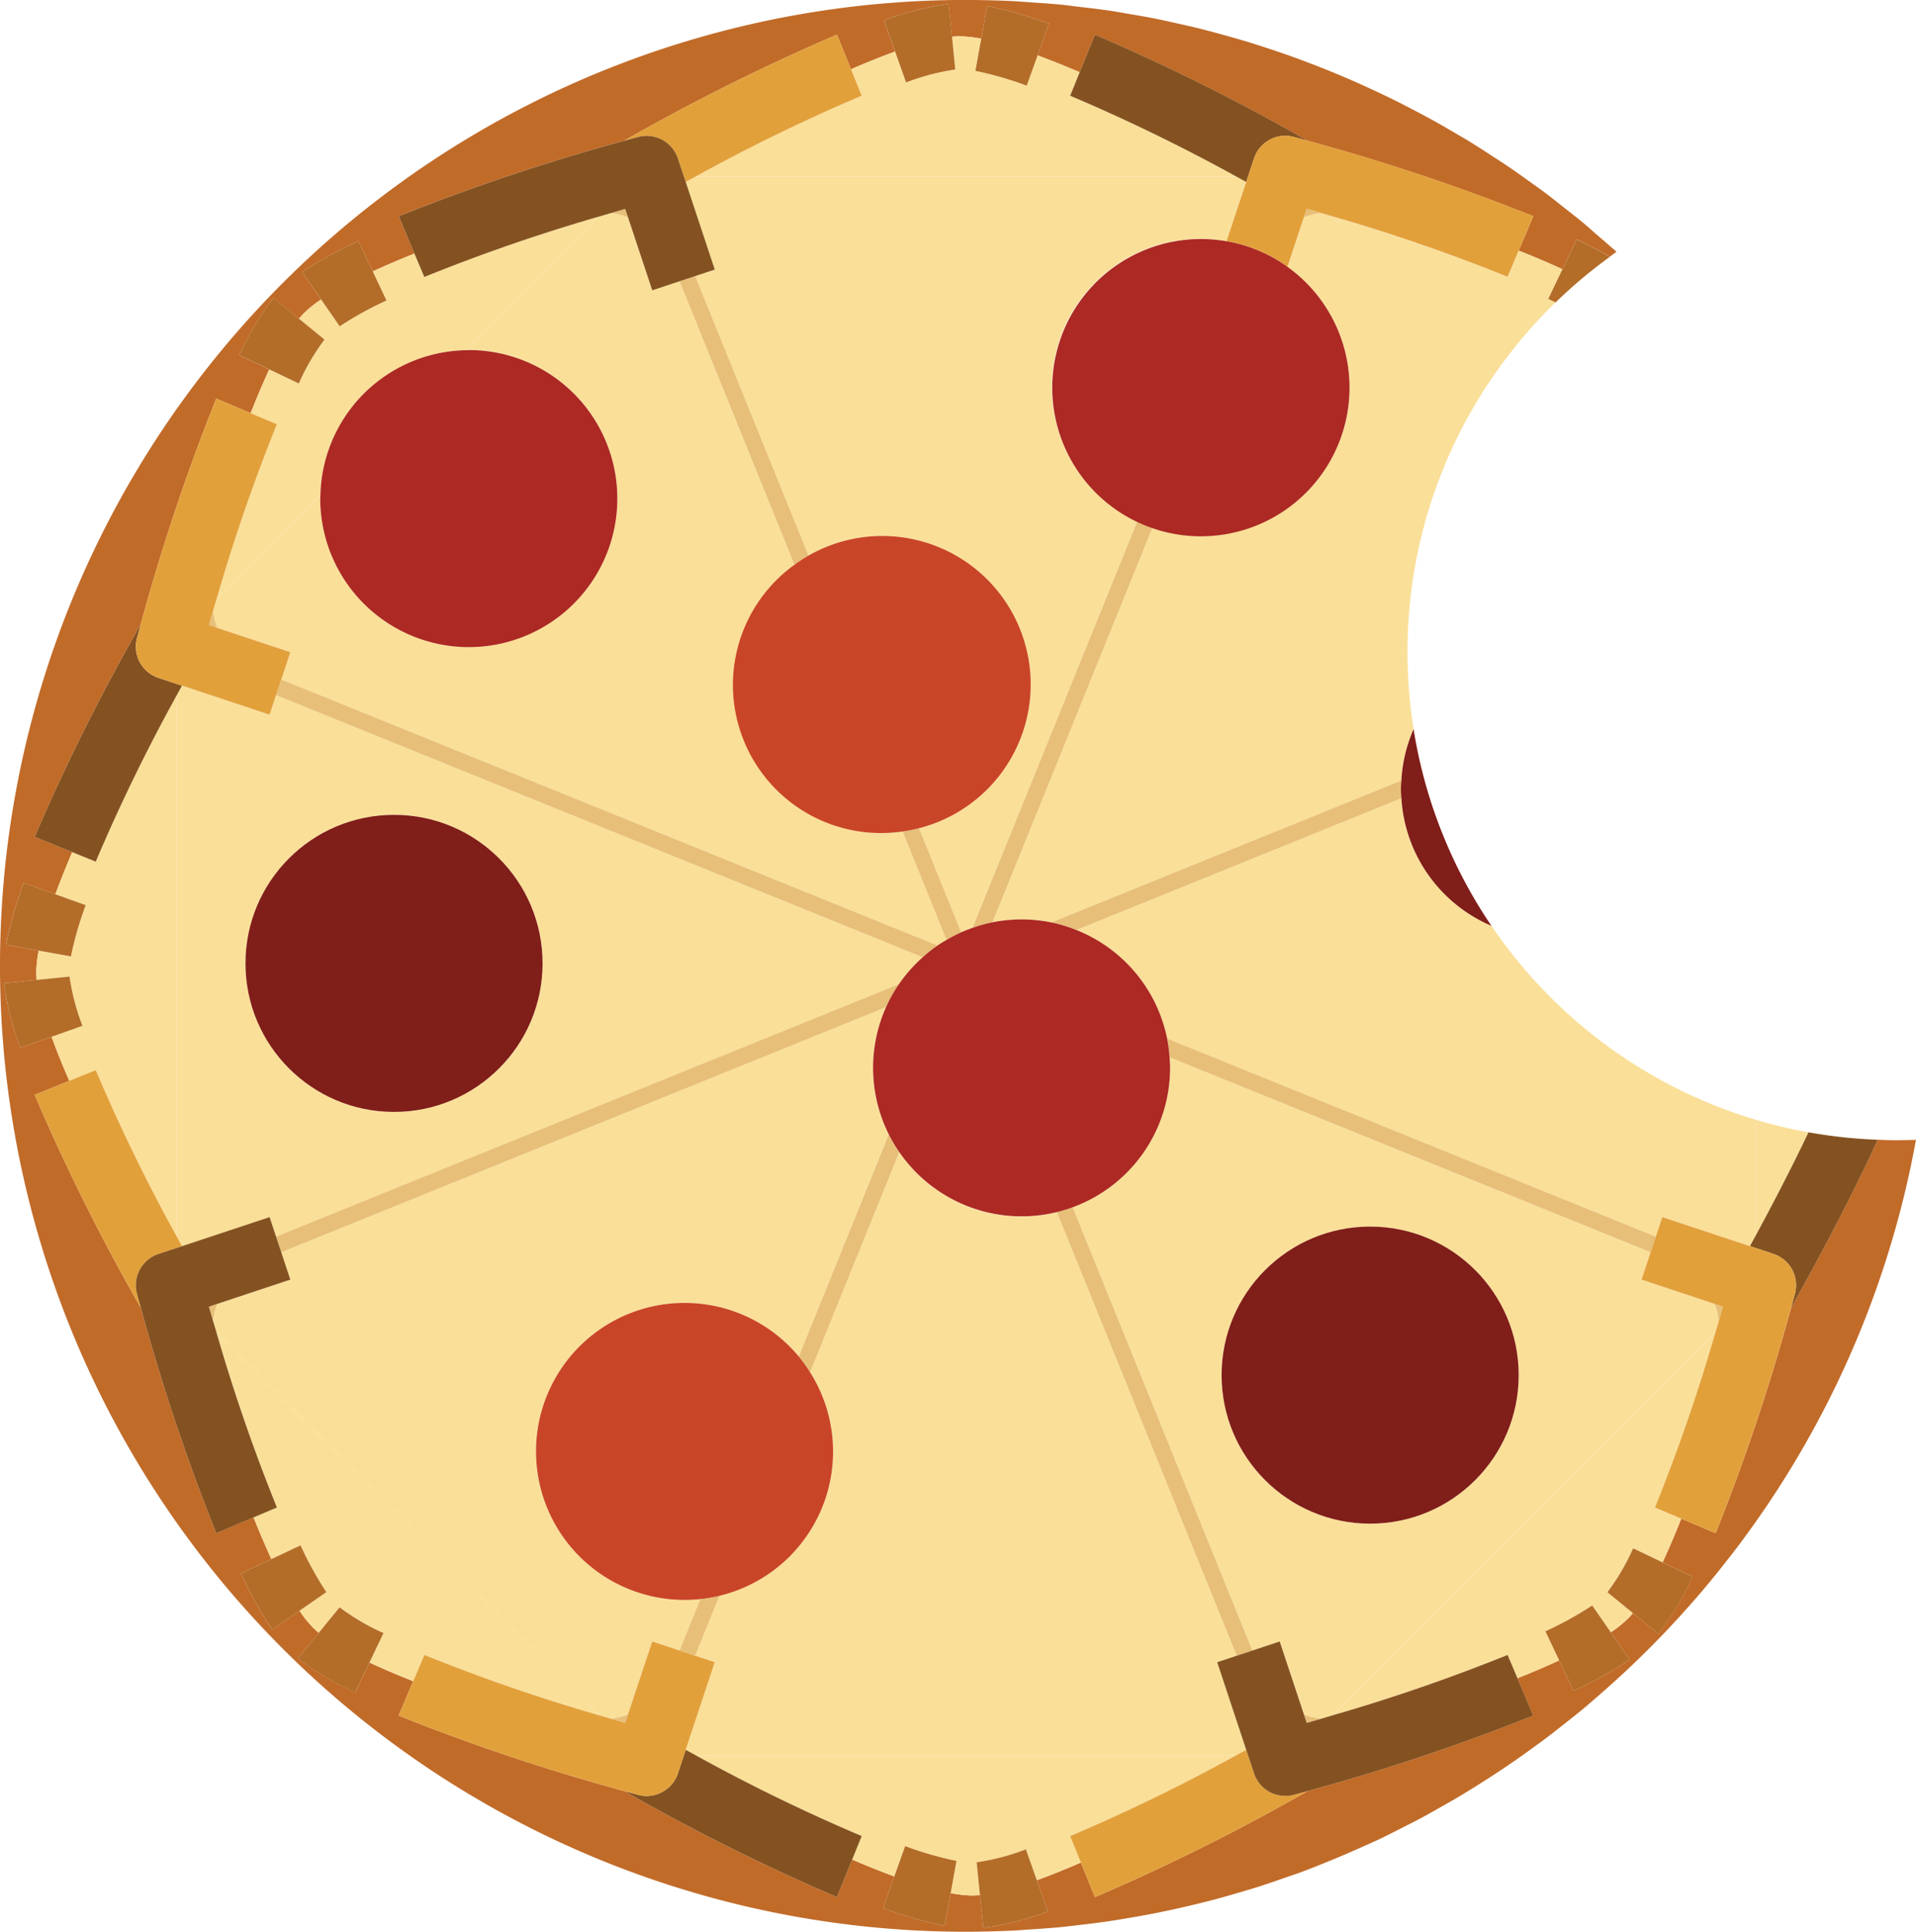 <svg xmlns="http://www.w3.org/2000/svg" viewBox="0 0 164.882 166.25"><title>pizza10</title><path d="M145.537,169.53c-.435.286-.875.566-1.316.844C144.662,170.1,145.1,169.816,145.537,169.53Z" transform="translate(-16.875 -16.875)" style="fill:none"/><path d="M148.563,167.444c-.386.279-.773.556-1.165.829C147.79,168,148.177,167.723,148.563,167.444Z" transform="translate(-16.875 -16.875)" style="fill:none"/><path d="M151.424,165.284c-.319.251-.635.5-.957.752C150.789,165.789,151.1,165.535,151.424,165.284Z" transform="translate(-16.875 -16.875)" style="fill:none"/><path d="M154.005,163.165c-.2.167-.387.34-.584.506C153.618,163.505,153.809,163.332,154.005,163.165Z" transform="translate(-16.875 -16.875)" style="fill:none"/><path d="M142.382,171.505c-.48.286-.968.561-1.455.837C141.414,172.066,141.9,171.791,142.382,171.505Z" transform="translate(-16.875 -16.875)" style="fill:none"/><path d="M135.747,175.06c-.706.336-1.424.65-2.141.967C134.323,175.71,135.041,175.4,135.747,175.06Z" transform="translate(-16.875 -16.875)" style="fill:none"/><path d="M139.116,173.352c-.536.286-1.082.557-1.625.832C138.034,173.909,138.58,173.638,139.116,173.352Z" transform="translate(-16.875 -16.875)" style="fill:none"/><path d="M153.06,36.017c.475.394.934.808,1.4,1.213C153.994,36.825,153.536,36.411,153.06,36.017Z" transform="translate(-16.875 -16.875)" style="fill:none"/><polygon points="164.882 98.081 164.882 98.081 164.882 98.081 164.882 98.081" style="fill:none"/><path d="M131.327,177c-.827.337-1.654.673-2.494.984C129.673,177.671,130.5,177.335,131.327,177Z" transform="translate(-16.875 -16.875)" style="fill:none"/><path d="M169.974,144.846l-.171.267Z" transform="translate(-16.875 -16.875)" style="fill:none"/><path d="M165.849,150.7c-.078.1-.159.2-.238.3C165.69,150.906,165.771,150.806,165.849,150.7Z" transform="translate(-16.875 -16.875)" style="fill:none"/><path d="M168,147.789c-.083.118-.167.234-.25.352C167.828,148.023,167.912,147.907,168,147.789Z" transform="translate(-16.875 -16.875)" style="fill:none"/><path d="M163.552,153.558l-.014.016Z" transform="translate(-16.875 -16.875)" style="fill:none"/><path d="M133.2,23.791q.921.4,1.83.827Q134.123,24.194,133.2,23.791Z" transform="translate(-16.875 -16.875)" style="fill:none"/><path d="M136.768,25.446c.593.293,1.178.6,1.762.9C137.946,26.042,137.361,25.739,136.768,25.446Z" transform="translate(-16.875 -16.875)" style="fill:none"/><path d="M127.322,178.507c-.717.249-1.433.5-2.159.73C125.889,179.007,126.605,178.757,127.322,178.507Z" transform="translate(-16.875 -16.875)" style="fill:none"/><path d="M125.8,20.977c.661.216,1.32.436,1.974.668C127.117,21.413,126.459,21.193,125.8,20.977Z" transform="translate(-16.875 -16.875)" style="fill:none"/><path d="M121.962,19.829c.687.188,1.372.378,2.052.583C123.334,20.207,122.649,20.017,121.962,19.829Z" transform="translate(-16.875 -16.875)" style="fill:none"/><path d="M140.236,27.26c.571.317,1.134.646,1.7.976C141.37,27.906,140.807,27.577,140.236,27.26Z" transform="translate(-16.875 -16.875)" style="fill:none"/><path d="M146.867,31.349c.524.359,1.037.734,1.552,1.1C147.9,32.083,147.391,31.708,146.867,31.349Z" transform="translate(-16.875 -16.875)" style="fill:none"/><path d="M150.02,33.613c.5.378.988.774,1.48,1.163C151.008,34.387,150.521,33.991,150.02,33.613Z" transform="translate(-16.875 -16.875)" style="fill:none"/><path d="M143.6,29.229c.548.339,1.086.692,1.626,1.043C144.689,29.921,144.151,29.568,143.6,29.229Z" transform="translate(-16.875 -16.875)" style="fill:none"/><path d="M118.041,18.861c.714.158,1.429.317,2.136.493C119.47,19.178,118.756,19.019,118.041,18.861Z" transform="translate(-16.875 -16.875)" style="fill:none"/><path d="M129.545,22.3q.956.363,1.9.75Q130.5,22.662,129.545,22.3Z" transform="translate(-16.875 -16.875)" style="fill:none"/><path d="M115.921,181.585q-1.125.217-2.26.4Q114.8,181.8,115.921,181.585Z" transform="translate(-16.875 -16.875)" style="fill:none"/><path d="M108.064,182.729c-.888.085-1.783.146-2.679.2C106.281,182.875,107.176,182.815,108.064,182.729Z" transform="translate(-16.875 -16.875)" style="fill:none"/><path d="M112.021,182.248c-.794.115-1.592.212-2.393.3C110.429,182.46,111.227,182.363,112.021,182.248Z" transform="translate(-16.875 -16.875)" style="fill:none"/><path d="M123.558,179.717c-.712.211-1.425.418-2.145.61C122.133,180.135,122.846,179.928,123.558,179.717Z" transform="translate(-16.875 -16.875)" style="fill:none"/><path d="M119.766,180.741q-1.088.266-2.185.5Q118.681,181.008,119.766,180.741Z" transform="translate(-16.875 -16.875)" style="fill:none"/><path d="M109.891,17.481c.8.095,1.6.187,2.4.3C111.5,17.668,110.693,17.576,109.891,17.481Z" transform="translate(-16.875 -16.875)" style="fill:none"/><path d="M100,16.875q2.09,0,4.153.105Q102.089,16.878,100,16.875Z" transform="translate(-16.875 -16.875)" style="fill:none"/><path d="M104.057,183.022c-1.345.065-2.7.1-4.057.1C101.361,183.125,102.712,183.087,104.057,183.022Z" transform="translate(-16.875 -16.875)" style="fill:none"/><path d="M105.534,17.079c.908.059,1.817.118,2.717.206C107.351,17.2,106.442,17.138,105.534,17.079Z" transform="translate(-16.875 -16.875)" style="fill:none"/><path d="M114.024,18.077c.751.127,1.5.253,2.245.4C115.526,18.33,114.775,18.2,114.024,18.077Z" transform="translate(-16.875 -16.875)" style="fill:none"/><path d="M180,115c-.514,0-1.024-.02-1.534-.039-2.737,5.988-6.088,12.035-7.456,14.451a178.34,178.34,0,0,1-6.494,19.407l-2.96-1.252c-.525,1.337-1.063,2.6-1.605,3.76l2.571,1.229a24.746,24.746,0,0,1-2.935,4.927l-2.192-1.79c-.151.184-.3.351-.451.5a10.226,10.226,0,0,1-1.451,1.159l1.625,2.348a34.86,34.86,0,0,1-4.832,2.687l-1.237-2.619c-1.124.519-2.332,1.033-3.588,1.536l1.358,3.212a178.34,178.34,0,0,1-19.407,6.494,178.286,178.286,0,0,1-18.312,9.13l-1.208-2.979c-1.316.575-2.593,1.091-3.793,1.524l.949,2.687a24.639,24.639,0,0,1-5.561,1.408l-.283-2.815q-.355.035-.673.035a10.264,10.264,0,0,1-1.845-.207l-.51,2.81a34.362,34.362,0,0,1-5.317-1.516l.976-2.728c-1.161-.427-2.38-.918-3.624-1.451L88.9,180.14a178.218,178.218,0,0,1-18.313-9.13,178.269,178.269,0,0,1-19.407-6.494l1.253-2.96c-1.338-.525-2.6-1.063-3.761-1.605l-1.229,2.571a24.734,24.734,0,0,1-4.926-2.935l1.789-2.192c-.183-.151-.351-.3-.5-.451a10.226,10.226,0,0,1-1.159-1.451L40.3,157.119a34.012,34.012,0,0,1-2.688-4.834l2.619-1.236c-.519-1.124-1.033-2.332-1.536-3.588l-3.212,1.358a178.02,178.02,0,0,1-6.492-19.4A178.08,178.08,0,0,1,19.86,111.1l2.979-1.209c-.575-1.315-1.091-2.592-1.524-3.792l-2.686.95a24.73,24.73,0,0,1-1.41-5.561l2.816-.284q-.034-.355-.035-.673a10.174,10.174,0,0,1,.207-1.845l-2.811-.51a34.29,34.29,0,0,1,1.518-5.319l2.727.978c.427-1.161.918-2.379,1.45-3.624L19.86,88.9a178.01,178.01,0,0,1,9.131-18.314,178.144,178.144,0,0,1,6.493-19.406l2.96,1.252c.525-1.337,1.063-2.6,1.6-3.76l-2.571-1.228a24.717,24.717,0,0,1,2.935-4.927L42.6,44.307c.152-.183.3-.351.452-.5a10.183,10.183,0,0,1,1.452-1.159L42.881,40.3a34.157,34.157,0,0,1,4.833-2.687l1.237,2.619c1.124-.519,2.332-1.033,3.589-1.537l-1.359-3.211a178.144,178.144,0,0,1,19.406-6.493A178.01,178.01,0,0,1,88.9,19.86l1.208,2.979c1.316-.575,2.593-1.091,3.794-1.525l-.95-2.686a24.69,24.69,0,0,1,5.561-1.409l.283,2.816c.236-.023.461-.035.672-.035a10.154,10.154,0,0,1,1.844.207l.51-2.811a34.3,34.3,0,0,1,5.32,1.518l-.977,2.727c1.161.427,2.379.918,3.623,1.45L111.1,19.86a178.08,178.08,0,0,1,18.314,9.132,178.02,178.02,0,0,1,19.405,6.492l-1.252,2.96c1.337.525,2.6,1.063,3.761,1.6l1.227-2.571c1.084.518,2.03,1.017,2.849,1.5.194-.14.38-.291.577-.428-.5-.453-1.013-.884-1.52-1.325-.467-.4-.926-.819-1.4-1.213-.511-.425-1.039-.829-1.56-1.241-.492-.389-.979-.785-1.48-1.163-.526-.4-1.065-.775-1.6-1.16-.515-.37-1.028-.745-1.552-1.1s-1.09-.721-1.638-1.077-1.078-.7-1.626-1.043-1.111-.665-1.671-.993-1.125-.659-1.7-.976-1.135-.612-1.706-.912-1.169-.609-1.762-.9c-.573-.284-1.153-.557-1.734-.828q-.911-.423-1.83-.827-.875-.382-1.758-.742-.945-.387-1.9-.75-.883-.336-1.774-.654c-.654-.232-1.313-.452-1.974-.668-.592-.193-1.185-.385-1.783-.565-.68-.2-1.365-.395-2.052-.583-.594-.162-1.186-.325-1.785-.475-.707-.176-1.422-.335-2.136-.493-.59-.13-1.178-.266-1.772-.384-.743-.147-1.494-.273-2.245-.4-.577-.1-1.152-.205-1.733-.291-.8-.118-1.6-.21-2.4-.3-.547-.065-1.09-.142-1.64-.2-.9-.088-1.809-.147-2.717-.206-.461-.031-.918-.076-1.381-.1q-2.064-.1-4.153-.105a83.125,83.125,0,0,0,0,166.25c1.361,0,2.712-.038,4.057-.1.445-.021.885-.061,1.328-.089.9-.058,1.791-.119,2.679-.2.524-.051,1.043-.116,1.564-.177.8-.092,1.6-.189,2.393-.3.549-.079,1.094-.169,1.64-.26q1.134-.187,2.26-.4.832-.162,1.66-.34,1.1-.237,2.185-.5c.551-.135,1.1-.269,1.647-.414.72-.192,1.433-.4,2.145-.61.536-.158,1.074-.311,1.6-.48.726-.23,1.442-.481,2.159-.73.5-.175,1.012-.34,1.511-.525.84-.311,1.667-.647,2.494-.984q1.149-.468,2.279-.971c.717-.317,1.435-.631,2.141-.967.588-.281,1.164-.582,1.744-.876.543-.275,1.089-.546,1.625-.832.61-.327,1.21-.669,1.811-1.01.487-.276.975-.551,1.455-.837.619-.368,1.23-.747,1.839-1.131.441-.278.881-.558,1.316-.844q.94-.617,1.861-1.257c.392-.273.779-.55,1.165-.829.64-.462,1.278-.928,1.9-1.408.322-.247.638-.5.957-.752.672-.53,1.342-1.063,2-1.613.2-.166.388-.339.584-.506a83.748,83.748,0,0,0,9.533-9.591l.014-.016c.7-.835,1.388-1.688,2.059-2.55.079-.1.16-.2.238-.3q.974-1.262,1.9-2.563c.083-.118.167-.234.25-.352q.928-1.32,1.808-2.676l.171-.267a82.684,82.684,0,0,0,11.783-29.89h0C181.174,114.98,180.589,115,180,115Z" transform="translate(-16.875 -16.875)" style="fill:#c16b29"/><path d="M104.783,121.566a12.766,12.766,0,0,1-10.52-5.529l-7.676,18.935A12.753,12.753,0,0,1,78.794,154.2l-2.1,5.169,1.688.561-2.5,7.54.842.459h46.552q.438-.237.841-.458l-2.5-7.541,1.688-.561-15.478-38.177A12.754,12.754,0,0,1,104.783,121.566Z" transform="translate(-16.875 -16.875)" style="fill:#fadf99"/><path d="M123.277,167.924H76.725a154.416,154.416,0,0,0,14.306,6.962l-.82,2.022c1.244.533,2.463,1.024,3.624,1.451l.934-2.61a29.316,29.316,0,0,0,4.419,1.275l-.5,2.769a10.264,10.264,0,0,0,1.845.207q.318,0,.673-.035l-.284-2.825a19.289,19.289,0,0,0,4.239-1.114l.94,2.659c1.2-.433,2.477-.949,3.793-1.524l-.923-2.275A154.6,154.6,0,0,0,123.277,167.924Z" transform="translate(-16.875 -16.875)" style="fill:#fadf99"/><path d="M94.769,175.749l-.934,2.61-.976,2.728a34.362,34.362,0,0,0,5.317,1.516l.51-2.81.5-2.769A29.316,29.316,0,0,1,94.769,175.749Z" transform="translate(-16.875 -16.875)" style="fill:#b36d29"/><path d="M100.92,177.14l.284,2.825.283,2.815a24.639,24.639,0,0,0,5.561-1.408l-.949-2.687-.94-2.659A19.289,19.289,0,0,1,100.92,177.14Z" transform="translate(-16.875 -16.875)" style="fill:#b36d29"/><path d="M76.725,167.924l-.842-.459-.673,2.026a2.837,2.837,0,0,1-2.689,1.942,2.868,2.868,0,0,1-.729-.095c-.085-.023-.516-.138-1.2-.328A178.218,178.218,0,0,0,88.9,180.14l1.31-3.232.82-2.022A154.416,154.416,0,0,1,76.725,167.924Z" transform="translate(-16.875 -16.875)" style="fill:#845221"/><path d="M127.479,171.433a2.836,2.836,0,0,1-2.689-1.942l-.672-2.025q-.4.22-.841.458a154.6,154.6,0,0,1-14.308,6.962l.923,2.275,1.208,2.979a178.286,178.286,0,0,0,18.312-9.13c-.688.19-1.119.305-1.205.328A2.849,2.849,0,0,1,127.479,171.433Z" transform="translate(-16.875 -16.875)" style="fill:#e2a03b"/><path d="M92.783,63a12.776,12.776,0,0,1,3.178,25.152l3.631,8.956c.316-.141.641-.264.969-.379L114.74,61.754a12.763,12.763,0,0,1,7.684-24.117l1.694-5.1-.842-.459H76.725l-.843.459,2.5,7.54-1.688.56,9.751,24.054A12.713,12.713,0,0,1,92.783,63Z" transform="translate(-16.875 -16.875)" style="fill:#fadf99"/><path d="M76.725,32.076h46.551a154.689,154.689,0,0,0-14.307-6.962l.82-2.023c-1.244-.532-2.462-1.023-3.623-1.45l-.936,2.609a29.269,29.269,0,0,0-4.419-1.275l.5-2.768A10.154,10.154,0,0,0,99.469,20c-.211,0-.436.012-.672.035l.284,2.825a19.246,19.246,0,0,0-4.238,1.113l-.94-2.659c-1.2.434-2.478.95-3.794,1.525l.922,2.275A154.54,154.54,0,0,0,76.725,32.076Z" transform="translate(-16.875 -16.875)" style="fill:#fadf99"/><path d="M99.081,22.86,98.8,20.035l-.283-2.816a24.69,24.69,0,0,0-5.561,1.409l.95,2.686.94,2.659A19.246,19.246,0,0,1,99.081,22.86Z" transform="translate(-16.875 -16.875)" style="fill:#b36d29"/><path d="M105.23,24.25l.936-2.609.977-2.727a34.3,34.3,0,0,0-5.32-1.518l-.51,2.811-.5,2.768A29.269,29.269,0,0,1,105.23,24.25Z" transform="translate(-16.875 -16.875)" style="fill:#b36d29"/><path d="M123.276,32.076l.842.459.672-2.025a2.831,2.831,0,0,1,3.417-1.847c.086.023.517.138,1.207.329A178.08,178.08,0,0,0,111.1,19.86l-1.311,3.231-.82,2.023A154.689,154.689,0,0,1,123.276,32.076Z" transform="translate(-16.875 -16.875)" style="fill:#845221"/><path d="M75.21,30.51l.672,2.025.843-.459a154.54,154.54,0,0,1,14.306-6.962l-.922-2.275L88.9,19.86a178.01,178.01,0,0,0-18.314,9.131c.689-.19,1.12-.3,1.2-.328A2.834,2.834,0,0,1,75.21,30.51Z" transform="translate(-16.875 -16.875)" style="fill:#e2a03b"/><path d="M137.474,85.573,109.505,96.912a12.794,12.794,0,0,1,7.809,9.342L159.365,123.3l.56-1.687,7.54,2.5c.148-.269.3-.549.459-.841V113.229a42.075,42.075,0,0,1-22.7-16.676A12.78,12.78,0,0,1,137.474,85.573Z" transform="translate(-16.875 -16.875)" style="fill:#fadf99"/><path d="M172.507,114.32a41.709,41.709,0,0,1-4.583-1.091v10.047C169.256,120.821,170.945,117.6,172.507,114.32Z" transform="translate(-16.875 -16.875)" style="fill:#fadf99"/><path d="M167.924,123.276c-.159.292-.311.572-.459.841l2.026.673a2.836,2.836,0,0,1,1.847,3.417c-.023.086-.138.517-.328,1.205,1.368-2.416,4.719-8.463,7.456-14.451a42.185,42.185,0,0,1-5.959-.641C170.945,117.6,169.256,120.821,167.924,123.276Z" transform="translate(-16.875 -16.875)" style="fill:#845221"/><path d="M96.28,99.257,40.635,76.7l-.56,1.688-7.54-2.5-.459.843v46.551c.159.292.311.572.459.842l7.54-2.5.56,1.688,53.594-21.727A12.86,12.86,0,0,1,96.28,99.257Zm-45.5,13.309A12.783,12.783,0,1,1,63.566,99.783,12.783,12.783,0,0,1,50.783,112.566Z" transform="translate(-16.875 -16.875)" style="fill:#fadf99"/><path d="M32.076,123.276V76.725a154.54,154.54,0,0,0-6.962,14.306l-2.023-.82c-.532,1.245-1.023,2.463-1.45,3.624l2.609.936a29.255,29.255,0,0,0-1.275,4.417l-2.768-.5A10.174,10.174,0,0,0,20,100.531q0,.318.035.673l2.825-.285a19.186,19.186,0,0,0,1.114,4.239l-2.659.941c.433,1.2.949,2.477,1.524,3.792l2.275-.922A154.689,154.689,0,0,0,32.076,123.276Z" transform="translate(-16.875 -16.875)" style="fill:#fadf99"/><path d="M24.25,94.771l-2.609-.936-2.727-.978A34.29,34.29,0,0,0,17.4,98.176l2.811.51,2.768.5A29.255,29.255,0,0,1,24.25,94.771Z" transform="translate(-16.875 -16.875)" style="fill:#b36d29"/><path d="M22.86,100.919l-2.825.285-2.816.284a24.73,24.73,0,0,0,1.41,5.561l2.686-.95,2.659-.941A19.186,19.186,0,0,1,22.86,100.919Z" transform="translate(-16.875 -16.875)" style="fill:#b36d29"/><path d="M32.076,76.725l.459-.843L30.51,75.21a2.835,2.835,0,0,1-1.847-3.418c.023-.085.138-.516.328-1.2A178.01,178.01,0,0,0,19.86,88.9l3.231,1.31,2.023.82A154.54,154.54,0,0,1,32.076,76.725Z" transform="translate(-16.875 -16.875)" style="fill:#845221"/><path d="M30.51,124.79l2.025-.672c-.148-.27-.3-.55-.459-.842a154.689,154.689,0,0,1-6.962-14.307l-2.275.922L19.86,111.1a178.08,178.08,0,0,0,9.132,18.314c-.191-.69-.306-1.121-.329-1.207A2.835,2.835,0,0,1,30.51,124.79Z" transform="translate(-16.875 -16.875)" style="fill:#e2a03b"/><path d="M117.52,107.867c.022.3.046.607.046.916a12.776,12.776,0,0,1-8.38,11.988l15.464,38.146,2.345-.779,2.088,6.291a6.3,6.3,0,0,0,.947.28c.179.036.357.054.536.075l1-.3,32.917-32.917c.1-.35.2-.684.3-1-.021-.179-.039-.357-.075-.536a6.3,6.3,0,0,0-.28-.947L158.138,127l.779-2.346ZM134.783,148a12.783,12.783,0,1,1,12.783-12.783A12.783,12.783,0,0,1,134.783,148Z" transform="translate(-16.875 -16.875)" style="fill:#fadf99"/><path d="M117.52,107.867l41.4,16.782.448-1.348-42.051-17.047A12.95,12.95,0,0,1,117.52,107.867Z" transform="translate(-16.875 -16.875)" style="fill:#e7bf78"/><path d="M109.186,120.771a12.766,12.766,0,0,1-1.362.416L123.3,159.364l1.348-.447Z" transform="translate(-16.875 -16.875)" style="fill:#e7bf78"/><path d="M129.083,164.429l.237.715c.38-.109.8-.231,1.246-.36-.179-.021-.357-.039-.536-.075A6.3,6.3,0,0,1,129.083,164.429Z" transform="translate(-16.875 -16.875)" style="fill:#e7bf78"/><path d="M164.784,130.566c.129-.443.251-.866.36-1.246l-.715-.237a6.3,6.3,0,0,1,.28.947C164.745,130.209,164.763,130.387,164.784,130.566Z" transform="translate(-16.875 -16.875)" style="fill:#e7bf78"/><path d="M164.488,131.571l-32.917,32.917a154.547,154.547,0,0,0,15.039-5.193l.851,2.009c1.256-.5,2.464-1.017,3.588-1.536l-1.185-2.506a29.5,29.5,0,0,0,4.028-2.224l1.6,2.314a10.226,10.226,0,0,0,1.451-1.159c.149-.149.3-.316.451-.5l-2.2-1.8a19.227,19.227,0,0,0,2.211-3.785l2.544,1.215c.542-1.155,1.08-2.423,1.605-3.76l-2.261-.957A154.547,154.547,0,0,0,164.488,131.571Z" transform="translate(-16.875 -16.875)" style="fill:#fadf99"/><path d="M155.2,153.9l2.2,1.8,2.192,1.79a24.746,24.746,0,0,0,2.935-4.927l-2.571-1.229-2.544-1.215A19.227,19.227,0,0,1,155.2,153.9Z" transform="translate(-16.875 -16.875)" style="fill:#b36d29"/><path d="M149.864,157.262l1.185,2.506,1.237,2.619a34.86,34.86,0,0,0,4.832-2.687l-1.625-2.348-1.6-2.314A29.5,29.5,0,0,1,149.864,157.262Z" transform="translate(-16.875 -16.875)" style="fill:#b36d29"/><path d="M131.571,164.488l-1,.3c-.443.129-.866.251-1.246.36l-.237-.715L127,158.138l-2.345.779-1.348.447-1.688.561,2.5,7.541.672,2.025a2.833,2.833,0,0,0,3.417,1.847c.086-.023.517-.138,1.205-.328a178.34,178.34,0,0,0,19.407-6.494l-1.358-3.212-.851-2.009A154.547,154.547,0,0,1,131.571,164.488Z" transform="translate(-16.875 -16.875)" style="fill:#845221"/><path d="M169.491,124.79l-2.026-.673-7.54-2.5-.56,1.687-.448,1.348L158.138,127l6.291,2.088.715.237c-.109.38-.231.8-.36,1.246-.094.321-.192.655-.3,1a154.547,154.547,0,0,1-5.193,15.039l2.261.957,2.96,1.252a178.34,178.34,0,0,0,6.494-19.407c.19-.688.305-1.119.328-1.205A2.836,2.836,0,0,0,169.491,124.79Z" transform="translate(-16.875 -16.875)" style="fill:#e2a03b"/><path d="M97.555,98.244c.25-.172.511-.327.773-.481l-3.783-9.332A12.765,12.765,0,0,1,85.24,65.479l-9.89-24.4-2.345.778-2.089-6.29a6.285,6.285,0,0,0-.946-.28c-.174-.035-.347-.058-.521-.079l-1.02.3-11.5,11.5c.1,0,.193-.015.291-.015A12.783,12.783,0,1,1,44.434,59.783c0-.1.012-.193.014-.291l-8.936,8.937c-.1.35-.2.684-.3,1,.021.178.039.357.075.536a6.285,6.285,0,0,0,.28.946l6.29,2.089-.778,2.345Z" transform="translate(-16.875 -16.875)" style="fill:#fadf99"/><path d="M94.545,88.431l3.783,9.332a12.8,12.8,0,0,1,1.264-.655l-3.631-8.956A12.936,12.936,0,0,1,94.545,88.431Z" transform="translate(-16.875 -16.875)" style="fill:#e7bf78"/><path d="M97.555,98.244,41.083,75.35,40.635,76.7,96.28,99.257A12.7,12.7,0,0,1,97.555,98.244Z" transform="translate(-16.875 -16.875)" style="fill:#e7bf78"/><path d="M85.24,65.479a12.935,12.935,0,0,1,1.209-.79L76.7,40.635l-1.348.448Z" transform="translate(-16.875 -16.875)" style="fill:#e7bf78"/><path d="M70.916,35.571l-.237-.715c-.374.108-.792.228-1.23.356.174.021.347.044.521.079A6.285,6.285,0,0,1,70.916,35.571Z" transform="translate(-16.875 -16.875)" style="fill:#e7bf78"/><path d="M35.216,69.434c-.129.443-.251.866-.36,1.245l.715.237a6.285,6.285,0,0,1-.28-.946C35.255,69.791,35.237,69.612,35.216,69.434Z" transform="translate(-16.875 -16.875)" style="fill:#e7bf78"/><path d="M35.512,68.429l8.936-8.937A12.769,12.769,0,0,1,56.926,47.015l11.5-11.5A154.3,154.3,0,0,0,53.39,40.706L52.54,38.7c-1.257.5-2.465,1.018-3.589,1.537l1.184,2.507a29.3,29.3,0,0,0-4.026,2.221l-1.6-2.312a10.183,10.183,0,0,0-1.452,1.159c-.15.149-.3.317-.452.5l2.2,1.8a19.229,19.229,0,0,0-2.21,3.785l-2.545-1.216c-.542,1.156-1.08,2.423-1.6,3.76l2.262.957A154.05,154.05,0,0,0,35.512,68.429Z" transform="translate(-16.875 -16.875)" style="fill:#fadf99"/><path d="M50.135,42.739l-1.184-2.507-1.237-2.619A34.157,34.157,0,0,0,42.881,40.3l1.627,2.348,1.6,2.312A29.3,29.3,0,0,1,50.135,42.739Z" transform="translate(-16.875 -16.875)" style="fill:#b36d29"/><path d="M44.8,46.1l-2.2-1.8-2.191-1.789a24.717,24.717,0,0,0-2.935,4.927l2.571,1.228,2.545,1.216A19.229,19.229,0,0,1,44.8,46.1Z" transform="translate(-16.875 -16.875)" style="fill:#b36d29"/><path d="M68.429,35.512l1.02-.3c.438-.128.856-.248,1.23-.356l.237.715,2.089,6.29,2.345-.778,1.348-.448,1.688-.56-2.5-7.54L75.21,30.51a2.834,2.834,0,0,0-3.418-1.847c-.085.023-.516.138-1.2.328a178.144,178.144,0,0,0-19.406,6.493L52.54,38.7l.85,2.011A154.3,154.3,0,0,1,68.429,35.512Z" transform="translate(-16.875 -16.875)" style="fill:#845221"/><path d="M30.51,75.21l2.025.672,7.54,2.5.56-1.688.448-1.348.778-2.345-6.29-2.089-.715-.237c.109-.379.231-.8.36-1.245.094-.321.192-.655.3-1A154.05,154.05,0,0,1,40.706,53.39l-2.262-.957-2.96-1.252a178.144,178.144,0,0,0-6.493,19.406c-.19.689-.3,1.12-.328,1.2A2.835,2.835,0,0,0,30.51,75.21Z" transform="translate(-16.875 -16.875)" style="fill:#e2a03b"/><path d="M130.551,35.212c-.174.021-.347.044-.521.079a6.3,6.3,0,0,0-.947.28l-1.418,4.271a12.768,12.768,0,0,1-11.614,22.45L102.286,96.248a12.773,12.773,0,0,1,5.059.01l30.126-12.214a12.725,12.725,0,0,1,1.054-4.417A42.321,42.321,0,0,1,138,73a41.762,41.762,0,0,1,7.347-23.712L131.571,35.512Z" transform="translate(-16.875 -16.875)" style="fill:#fadf99"/><path d="M114.74,61.754,100.561,96.729a12.5,12.5,0,0,1,1.725-.481l13.765-33.956A12.738,12.738,0,0,1,114.74,61.754Z" transform="translate(-16.875 -16.875)" style="fill:#e7bf78"/><path d="M129.083,35.571a6.3,6.3,0,0,1,.947-.28c.174-.035.347-.058.521-.079-.438-.128-.856-.248-1.231-.356Z" transform="translate(-16.875 -16.875)" style="fill:#e7bf78"/><path d="M109.505,96.912l27.969-11.339c-.016-.263-.04-.523-.04-.79,0-.249.023-.493.037-.739L107.345,96.258A12.6,12.6,0,0,1,109.505,96.912Z" transform="translate(-16.875 -16.875)" style="fill:#e7bf78"/><path d="M151.328,40.049c-1.156-.542-2.424-1.08-3.761-1.6l-.957,2.262a154.21,154.21,0,0,0-15.039-5.194l13.776,13.776A42.183,42.183,0,0,1,150.74,42.9c-.2-.1-.4-.2-.627-.308Z" transform="translate(-16.875 -16.875)" style="fill:#fadf99"/><path d="M151.328,40.049l-1.215,2.545c.223.106.427.208.627.308a42.206,42.206,0,0,1,4.664-3.919c-.819-.488-1.765-.987-2.849-1.5Z" transform="translate(-16.875 -16.875)" style="fill:#b36d29"/><path d="M124.79,30.51l-.672,2.025-1.694,5.1a12.7,12.7,0,0,1,5.241,2.2l1.418-4.271.237-.715c.375.108.793.228,1.231.356l1.02.3a154.21,154.21,0,0,1,15.039,5.194l.957-2.262,1.252-2.96a178.02,178.02,0,0,0-19.4-6.492c-.69-.191-1.121-.306-1.207-.329A2.831,2.831,0,0,0,124.79,30.51Z" transform="translate(-16.875 -16.875)" style="fill:#e2a03b"/><path d="M77.144,154.492a13.008,13.008,0,0,1-1.361.074,12.783,12.783,0,1,1,9.826-20.956l7.75-19.115a12.69,12.69,0,0,1-.231-10.944l-52.045,21.1L41.861,127l-6.29,2.088a6.3,6.3,0,0,0-.28.947c-.036.178-.054.357-.075.536.094.321.192.655.3,1l32.917,32.918,1,.295c.179-.021.358-.039.536-.075a6.285,6.285,0,0,0,.946-.28l2.089-6.291,2.345.779Z" transform="translate(-16.875 -16.875)" style="fill:#fadf99"/><path d="M77.144,154.492l-1.794,4.425,1.348.447,2.1-5.169A12.822,12.822,0,0,1,77.144,154.492Z" transform="translate(-16.875 -16.875)" style="fill:#e7bf78"/><path d="M86.587,134.972l7.676-18.935a12.747,12.747,0,0,1-.9-1.542l-7.75,19.115A12.649,12.649,0,0,1,86.587,134.972Z" transform="translate(-16.875 -16.875)" style="fill:#e7bf78"/><path d="M69.434,164.784l1.245.36.237-.715a6.285,6.285,0,0,1-.946.28C69.792,164.745,69.613,164.763,69.434,164.784Z" transform="translate(-16.875 -16.875)" style="fill:#e7bf78"/><path d="M93.128,103.551a12.73,12.73,0,0,1,1.1-1.976L40.635,123.3l.448,1.348Z" transform="translate(-16.875 -16.875)" style="fill:#e7bf78"/><path d="M35.571,129.083l-.715.237c.109.379.231.8.36,1.246.021-.179.039-.358.075-.536A6.3,6.3,0,0,1,35.571,129.083Z" transform="translate(-16.875 -16.875)" style="fill:#e7bf78"/><path d="M68.429,164.489,35.512,131.571a154.21,154.21,0,0,0,5.194,15.039l-2.01.851c.5,1.256,1.017,2.464,1.536,3.588l2.507-1.184a29.186,29.186,0,0,0,2.222,4.026l-2.313,1.6a10.226,10.226,0,0,0,1.159,1.451c.149.15.317.3.5.451l1.8-2.2a19.194,19.194,0,0,0,3.785,2.211l-1.216,2.544c1.156.542,2.423,1.08,3.761,1.605l.956-2.261A154.408,154.408,0,0,0,68.429,164.489Z" transform="translate(-16.875 -16.875)" style="fill:#fadf99"/><path d="M42.739,149.865l-2.507,1.184-2.619,1.236a34.012,34.012,0,0,0,2.688,4.834l2.347-1.626,2.313-1.6A29.186,29.186,0,0,1,42.739,149.865Z" transform="translate(-16.875 -16.875)" style="fill:#b36d29"/><path d="M46.1,155.2l-1.8,2.2-1.789,2.192a24.734,24.734,0,0,0,4.926,2.935l1.229-2.571,1.216-2.544A19.194,19.194,0,0,1,46.1,155.2Z" transform="translate(-16.875 -16.875)" style="fill:#b36d29"/><path d="M35.512,131.571c-.1-.35-.2-.684-.3-1-.129-.444-.251-.867-.36-1.246l.715-.237L41.861,127l-.778-2.345-.448-1.348-.56-1.688-7.54,2.5-2.025.672a2.835,2.835,0,0,0-1.847,3.417c.023.086.138.517.329,1.207a178.02,178.02,0,0,0,6.492,19.405l3.212-1.358,2.01-.851A154.21,154.21,0,0,1,35.512,131.571Z" transform="translate(-16.875 -16.875)" style="fill:#845221"/><path d="M72.521,171.433a2.837,2.837,0,0,0,2.689-1.942l.673-2.026,2.5-7.54-1.688-.561-1.348-.447-2.345-.779-2.089,6.291-.237.715-1.245-.36-1-.295a154.408,154.408,0,0,1-15.039-5.194l-.956,2.261-1.253,2.96a178.269,178.269,0,0,0,19.407,6.494c.688.19,1.119.305,1.2.328A2.868,2.868,0,0,0,72.521,171.433Z" transform="translate(-16.875 -16.875)" style="fill:#e2a03b"/><path d="M100.561,96.729c-.328.115-.653.238-.969.379a12.8,12.8,0,0,0-1.264.655c-.262.154-.523.309-.773.481a12.7,12.7,0,0,0-1.275,1.013,12.86,12.86,0,0,0-2.051,2.318,12.779,12.779,0,1,0,23.337,7.208c0-.309-.024-.612-.046-.916a12.95,12.95,0,0,0-.206-1.613,12.794,12.794,0,0,0-7.809-9.342,12.6,12.6,0,0,0-2.16-.654,12.773,12.773,0,0,0-5.059-.01A12.5,12.5,0,0,0,100.561,96.729Z" transform="translate(-16.875 -16.875)" style="fill:#ac2924"/><circle cx="33.908" cy="82.908" r="12.783" style="fill:#801e19"/><path d="M85.609,133.61a12.782,12.782,0,1,0-9.826,20.956,13.008,13.008,0,0,0,1.361-.074,12.764,12.764,0,0,0,9.443-19.52A12.649,12.649,0,0,0,85.609,133.61Z" transform="translate(-16.875 -16.875)" style="fill:#c94528"/><path d="M122.424,37.637a12.792,12.792,0,1,0,5.241,2.2A12.7,12.7,0,0,0,122.424,37.637Z" transform="translate(-16.875 -16.875)" style="fill:#ac2924"/><path d="M137.471,84.044c-.014.246-.037.49-.037.739,0,.267.024.527.04.79a12.78,12.78,0,0,0,7.749,10.98,41.754,41.754,0,0,1-6.7-16.926A12.725,12.725,0,0,0,137.471,84.044Z" transform="translate(-16.875 -16.875)" style="fill:#801e19"/><path d="M95.961,88.152a12.775,12.775,0,1,0-9.512-23.463,12.935,12.935,0,0,0-1.209.79,12.747,12.747,0,0,0,9.305,22.952A12.936,12.936,0,0,0,95.961,88.152Z" transform="translate(-16.875 -16.875)" style="fill:#c94528"/><circle cx="117.908" cy="118.342" r="12.783" style="fill:#801e19"/><path d="M57.217,72.566a12.783,12.783,0,0,0,0-25.566c-.1,0-.193.012-.291.015A12.769,12.769,0,0,0,44.448,59.492c0,.1-.014.193-.014.291A12.783,12.783,0,0,0,57.217,72.566Z" transform="translate(-16.875 -16.875)" style="fill:#ac2924"/></svg>